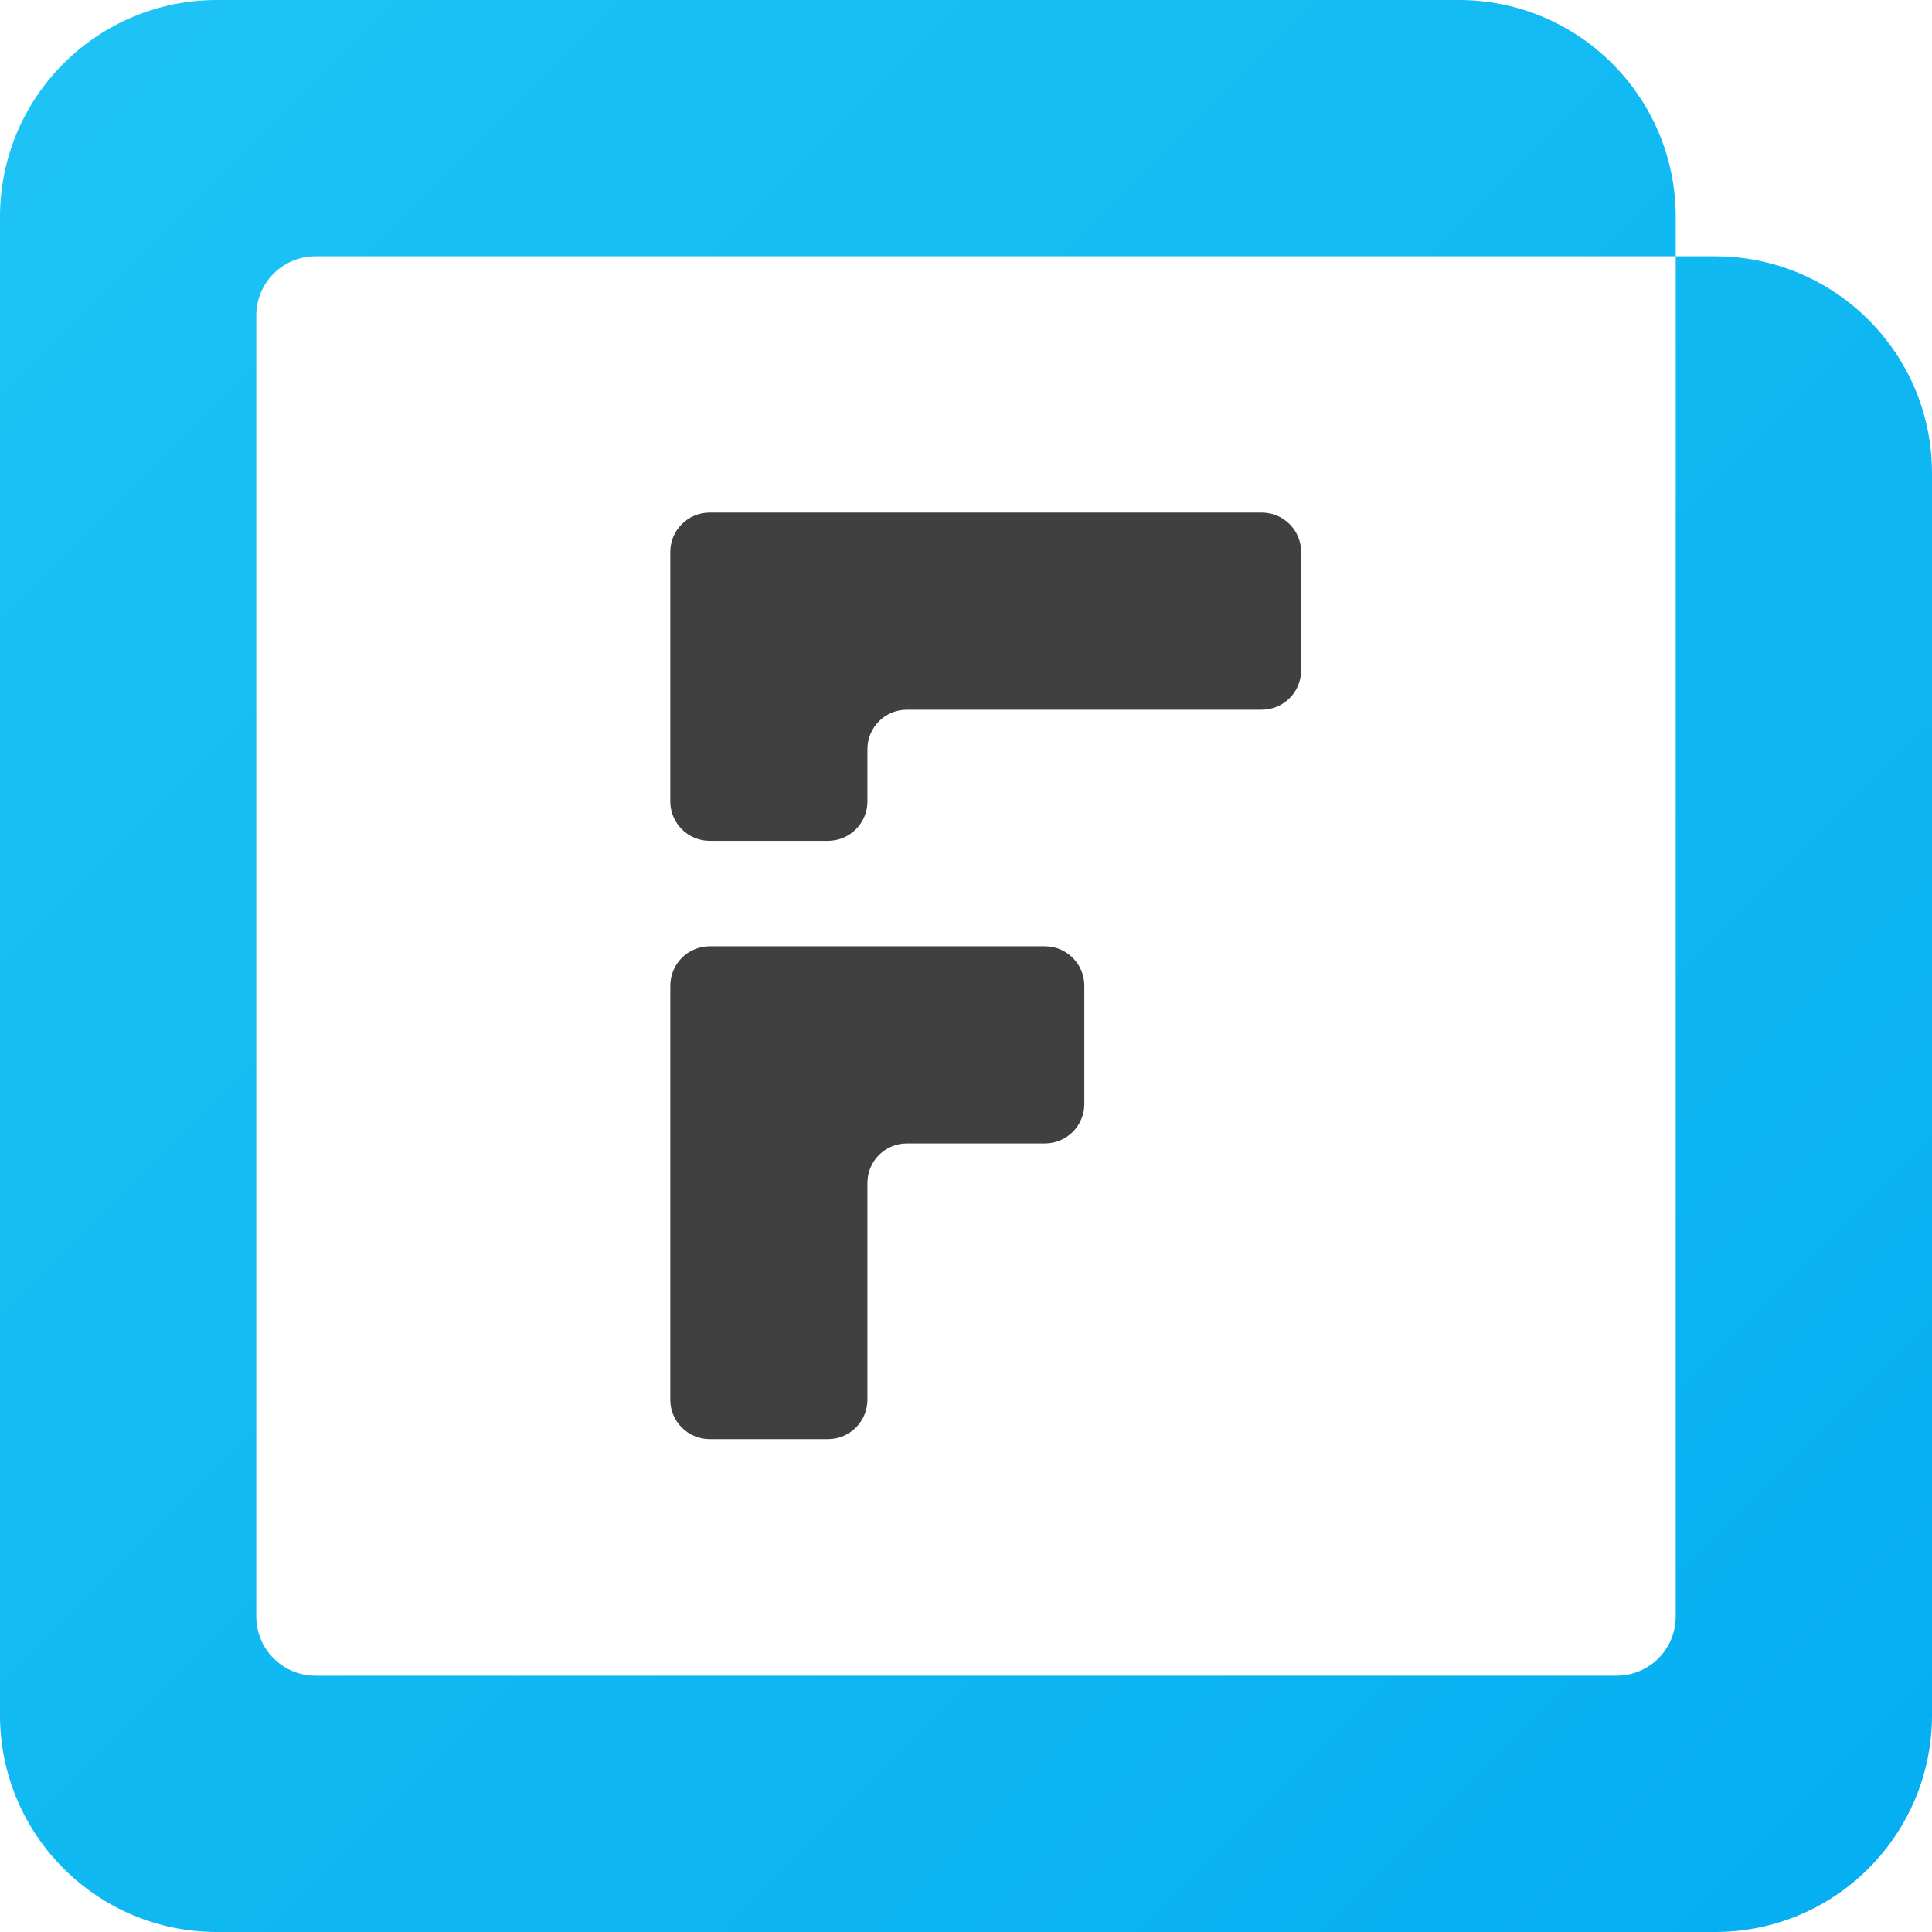 <svg width="98" height="98" viewBox="0 0 98 98" fill="none" xmlns="http://www.w3.org/2000/svg">
<path fill-rule="evenodd" clip-rule="evenodd" d="M64 36C65.105 36 66 35.105 66 34V28C66 26.895 65.105 26 64 26H44H36C34.895 26 34 26.895 34 28L34 36L34 40.651C34 41.755 34.895 42.651 36 42.651H42C43.105 42.651 44 41.755 44 40.651V38C44 36.895 44.895 36 46 36L64 36ZM53.001 58C54.105 58 55.001 57.105 55.001 56V50C55.001 48.895 54.105 48 53.001 48H44L36.001 48C34.896 48 34.001 48.895 34.001 50L34 71C34 72.105 34.895 73 36 73H42C43.105 73 44 72.105 44 71V60C44 58.895 44.895 58 46 58L53.001 58Z" fill="#404040"/>
<path d="M13 16C13 14.343 14.343 13 16 13H85V11C85 4.925 80.075 0 74 0H11C4.925 0 0 4.925 0 11V87C0 93.075 4.925 98 11 98H87C93.075 98 98 93.075 98 87V24C98 17.925 93.075 13 87 13H85V82C85 83.657 83.657 85 82 85H16C14.343 85 13 83.657 13 82V16Z" fill="url(#paint0_linear_2301_10299)"/>
<defs>
<linearGradient id="paint0_linear_2301_10299" x1="0" y1="0" x2="98" y2="98" gradientUnits="userSpaceOnUse">
<stop stop-color="#1DC4F4"/>
<stop offset="1" stop-color="#05AEF1"/>
</linearGradient>
</defs>
</svg>
